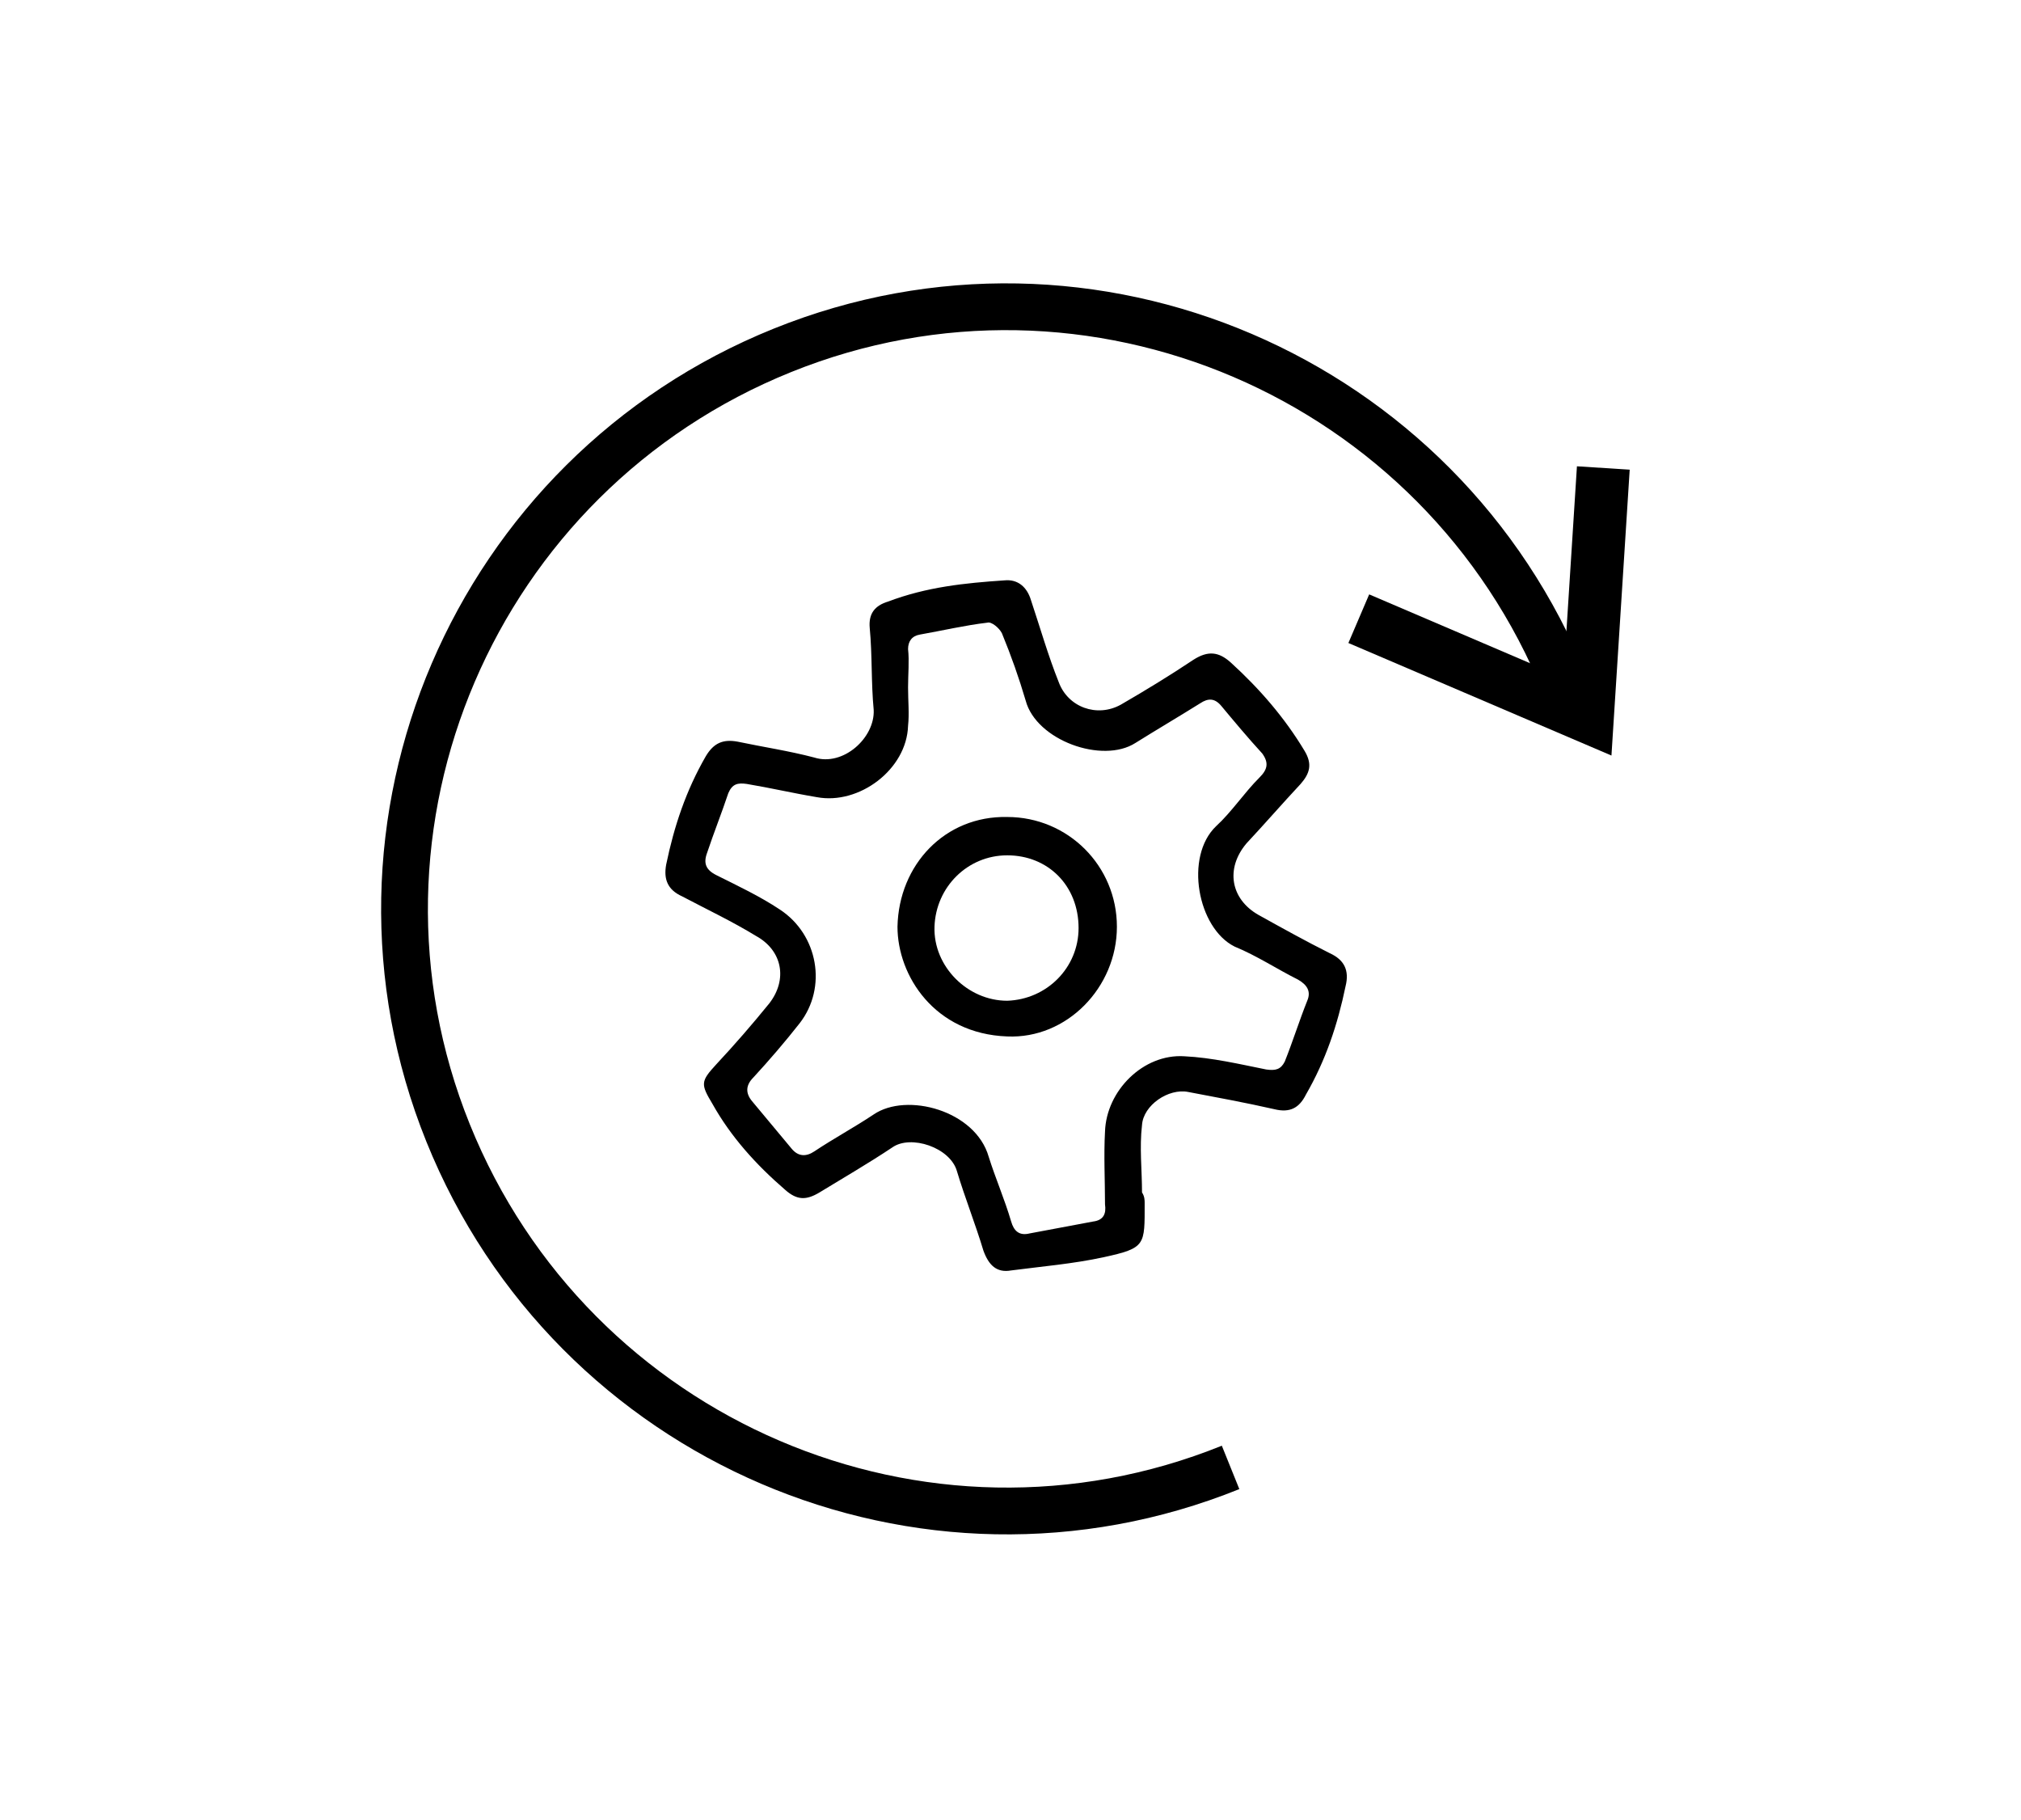 <?xml version="1.0" encoding="utf-8"?>
<!-- Generator: Adobe Illustrator 23.0.1, SVG Export Plug-In . SVG Version: 6.00 Build 0)  -->
<svg version="1.1" id="Layer_1" xmlns="http://www.w3.org/2000/svg" xmlns:xlink="http://www.w3.org/1999/xlink" x="0px" y="0px"
	 viewBox="0 0 152.9 137.7" style="enable-background:new 0 0 152.9 137.7;" xml:space="preserve">
<style type="text/css">
	.st0{fill:none;stroke:#000000;stroke-width:4;stroke-miterlimit:10;}
	.st1{fill:none;stroke:#000000;stroke-width:3.539;stroke-miterlimit:10;}
</style>
<polyline class="st0" points="102.8,46.8 120.1,54.2 121.3,35.4 "/>
<path class="st1" d="M118.4,51.8C109,28.5,82.5,17.1,59.2,26.5S24.5,62.4,33.9,85.7s35.9,34.7,59.2,25.3"/>
<g>
	<path d="M84.5,70.1c0,4.6-3.8,8.5-8.3,8.3c-5.5-0.2-8.3-4.6-8.3-8.3c0.1-4.7,3.6-8.4,8.3-8.3C80.8,61.8,84.5,65.5,84.5,70.1z
		 M81.6,70.2c0-3.2-2.3-5.5-5.4-5.5c-3,0-5.4,2.4-5.5,5.4s2.5,5.6,5.5,5.6C79.2,75.6,81.6,73.2,81.6,70.2z"/>
	<path d="M86.6,91c0,3.2,0.1,3.4-3.1,4.1c-2.3,0.5-4.7,0.7-7,1c-1.1,0.2-1.7-0.4-2.1-1.5c-0.6-2-1.4-4-2-6c-0.5-1.8-3.5-2.8-4.9-1.8
		c-1.8,1.2-3.7,2.3-5.5,3.4c-1,0.6-1.7,0.6-2.6-0.2c-2.2-1.9-4.1-4-5.5-6.5c-0.9-1.5-0.9-1.7,0.3-3c1.4-1.5,2.7-3,4-4.6
		c1.4-1.8,1-4-1-5.1c-1.8-1.1-3.7-2-5.6-3c-1.1-0.5-1.4-1.3-1.2-2.4c0.6-2.9,1.5-5.6,3-8.2c0.6-1,1.3-1.3,2.4-1.1
		c1.9,0.4,3.9,0.7,5.8,1.2c2.2,0.7,4.6-1.5,4.5-3.6c-0.2-2.1-0.1-4.1-0.3-6.2c-0.1-1.1,0.4-1.7,1.4-2c2.9-1.1,5.8-1.4,8.8-1.6
		c1-0.1,1.7,0.5,2,1.5c0.7,2.1,1.3,4.2,2.1,6.2c0.7,1.9,2.9,2.7,4.7,1.7c1.9-1.1,3.7-2.2,5.5-3.4c1.1-0.7,1.9-0.6,2.8,0.2
		c2.2,2,4.1,4.2,5.6,6.7c0.6,1,0.4,1.7-0.3,2.5c-1.4,1.5-2.7,3-4.1,4.5c-1.6,1.9-1.2,4.2,0.9,5.4c1.8,1,3.6,2,5.4,2.9
		c1.1,0.5,1.5,1.3,1.2,2.5c-0.6,2.9-1.5,5.6-3,8.2c-0.5,1-1.2,1.4-2.4,1.1c-2.2-0.5-4.4-0.9-6.5-1.3c-1.5-0.3-3.4,1-3.5,2.5
		c-0.2,1.7,0,3.4,0,5.1C86.6,90.5,86.6,90.8,86.6,91z M68.7,52L68.7,52c0,1,0.1,2,0,2.9c-0.1,3.3-3.7,6-6.9,5.4
		c-1.8-0.3-3.5-0.7-5.3-1c-0.7-0.1-1.1,0-1.4,0.7c-0.5,1.5-1.1,3-1.6,4.5c-0.3,0.8-0.1,1.3,0.7,1.7c1.6,0.8,3.3,1.6,4.8,2.6
		c2.9,1.9,3.6,5.9,1.5,8.6c-1.1,1.4-2.3,2.8-3.5,4.1c-0.6,0.6-0.6,1.2-0.1,1.8c1,1.2,2,2.4,3,3.6c0.5,0.6,1.1,0.6,1.7,0.2
		c1.5-1,3-1.8,4.5-2.8c2.5-1.7,7.7-0.3,8.7,3.2c0.5,1.6,1.2,3.2,1.7,4.9c0.2,0.7,0.6,1.1,1.4,0.9c1.6-0.3,3.2-0.6,4.8-0.9
		c0.8-0.1,1-0.6,0.9-1.3c0-1.8-0.1-3.7,0-5.5c0.1-3.1,2.9-5.9,6-5.7c2.1,0.1,4.2,0.6,6.2,1c0.7,0.1,1.1,0,1.4-0.6
		c0.6-1.5,1.1-3.1,1.7-4.6c0.3-0.7,0-1.2-0.7-1.6c-1.6-0.8-3.1-1.8-4.8-2.5c-2.8-1.4-3.8-6.8-1.4-9.1c1.2-1.1,2.1-2.5,3.3-3.7
		c0.6-0.6,0.7-1.1,0.2-1.8c-1.1-1.2-2.1-2.4-3.1-3.6c-0.5-0.6-1-0.6-1.6-0.2c-1.6,1-3.3,2-4.9,3c-2.5,1.6-7.5-0.2-8.3-3.2
		c-0.5-1.7-1.1-3.4-1.8-5.1c-0.2-0.4-0.8-0.9-1.1-0.8c-1.7,0.2-3.4,0.6-5.1,0.9c-0.6,0.1-0.9,0.5-0.9,1.1C68.8,50,68.7,51,68.7,52z"
		/>
</g>
</svg>
